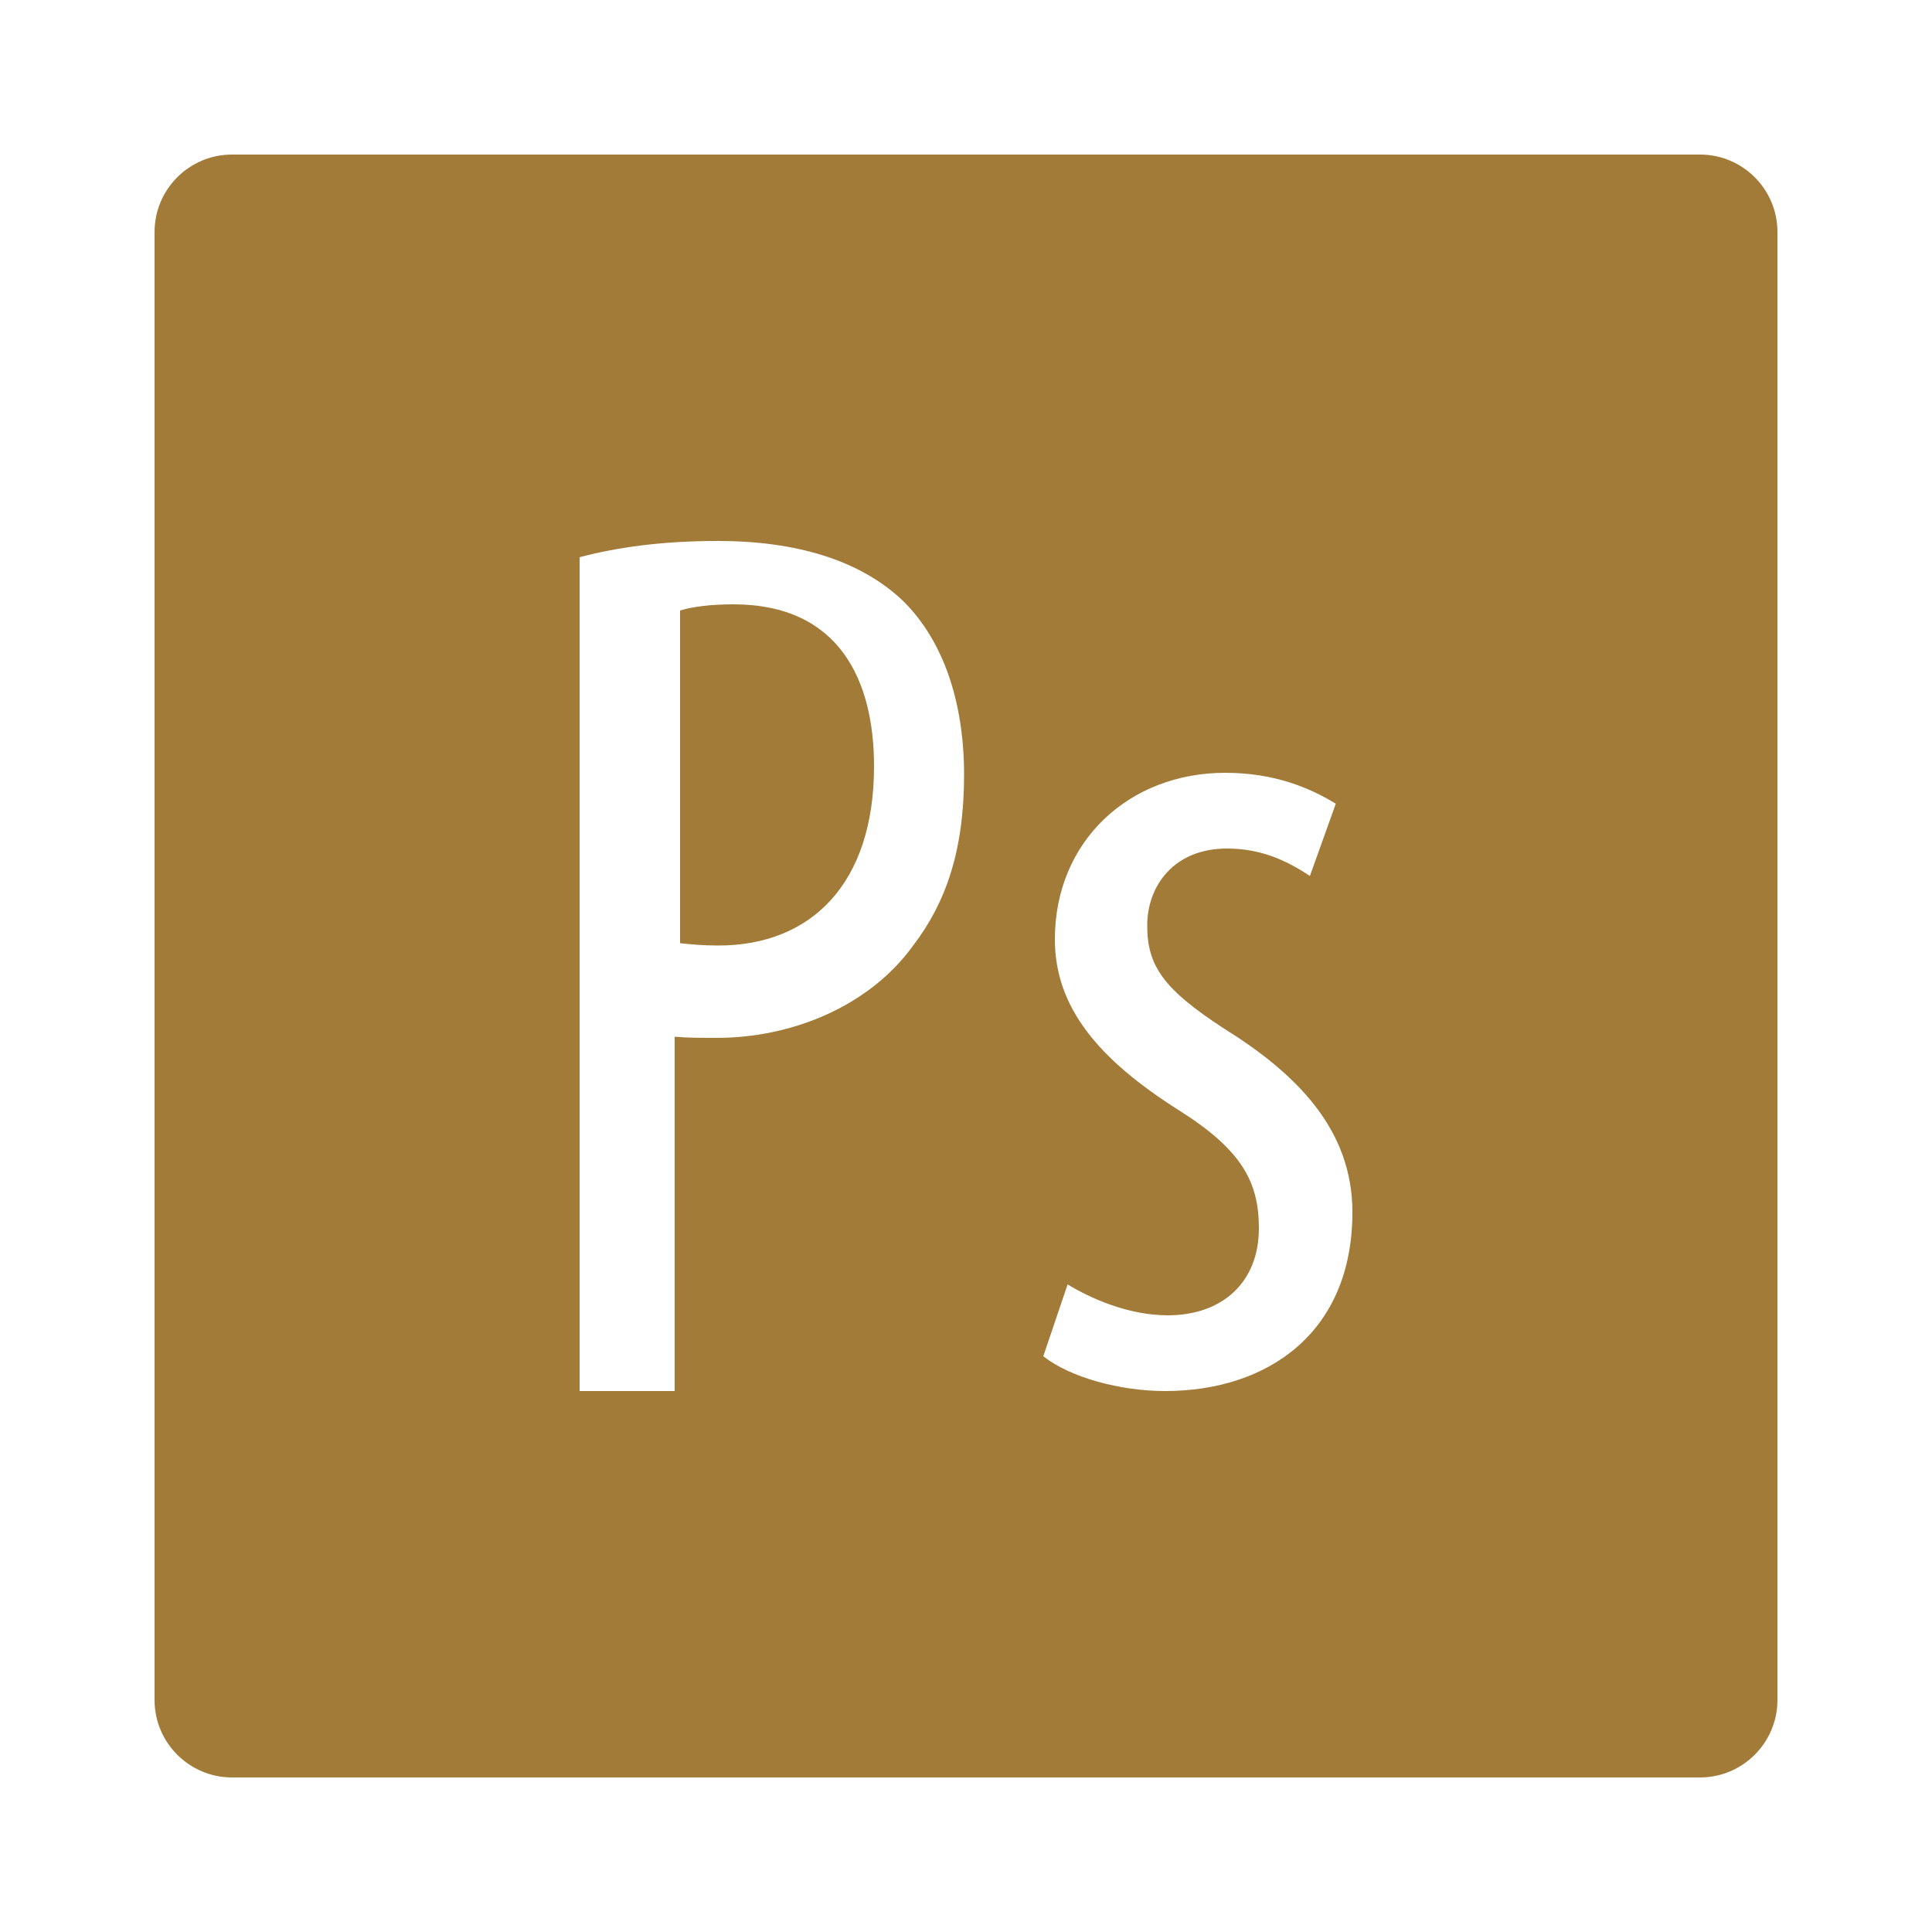 <svg fill="#a37b39" xmlns="http://www.w3.org/2000/svg" width="50" height="50"><path d="M6 4c-1.1 0-2 .9-2 2v38c0 1.1.9 2 2 2h38c1.1 0 2-.9 2-2V6c0-1.1-.9-2-2-2H6zm12.58 10c1.99 0 3.68.48 4.81 1.57 1.02 1.02 1.56 2.59 1.56 4.48 0 1.98-.48 3.32-1.31 4.41-1.15 1.6-3.17 2.4-5.09 2.4-.41 0-.73 0-1.09-.03V36H15V14.42c.99-.26 2.14-.42 3.58-.42zm.4 1.64c-.58 0-1.06.06-1.38.16v8.61c.29.03.58.06.99.06 2.4 0 4.03-1.6 4.03-4.64 0-2.21-.89-4.19-3.64-4.19zM31.71 20c1.27 0 2.19.39 2.86.8l-.67 1.87c-.63-.42-1.29-.71-2.15-.71-1.36 0-2.06.96-2.06 1.99s.4 1.64 1.99 2.67c1.86 1.16 3.32 2.6 3.32 4.75 0 3.12-2.19 4.63-4.85 4.63-1.16 0-2.45-.35-3.15-.9l.63-1.86c.57.35 1.56.8 2.59.8 1.43 0 2.36-.87 2.36-2.25 0-1.19-.43-2.02-2.06-3.05-2.09-1.32-3.22-2.67-3.22-4.43 0-2.54 1.92-4.31 4.41-4.31z"/></svg>